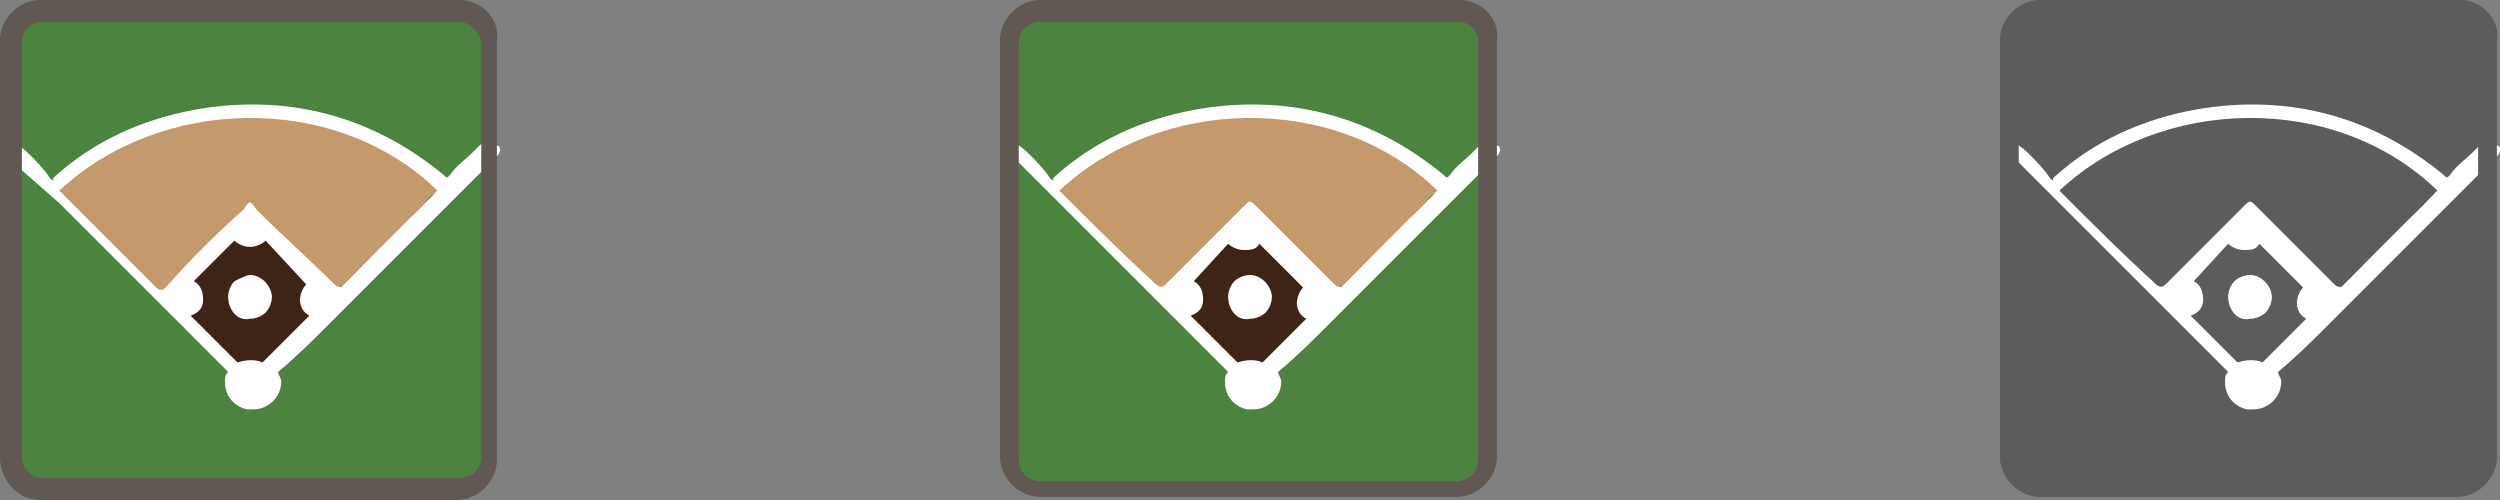 <svg xmlns="http://www.w3.org/2000/svg" xmlns:xlink="http://www.w3.org/1999/xlink" xml:space="preserve" id="Layer_1" x="0" y="0" style="enable-background:new 0 0 80 16" version="1.1" viewBox="0 0 80 16"><rect x="0" y="0" width="80" height="16" fill="#808080" stroke="none"/><style>.st1{fill:#4c8340}.st2{fill:#3e2417}.st3{fill:#fff}.st4{fill:#c4996c}.st5{fill-rule:evenodd;clip-rule:evenodd;fill:#625853}.st7{fill:#5c5c5c}</style><defs><path id="SVGID_1_" d="M0 0h16v16H0z"/></defs><clipPath id="SVGID_2_"><use xlink:href="#SVGID_1_" style="overflow:visible"/></clipPath><g style="clip-path:url(#SVGID_2_)"><path d="M14.7 0H1.3C.6 0 0 .6 0 1.3v13.3c0 .8.6 1.4 1.3 1.4h13.3c.7 0 1.3-.6 1.3-1.3V1.3C16 .6 15.4 0 14.7 0z" class="st1"/><path d="M5.6 9.3C5.6 9.2 6.8 8 6.8 8l1-1 1.1.7s1.4 1.5 1.5 1.6v.8l-2 2.1-.9-.2-1.8-1.7-.3-.8.2-.2z" class="st2"/><path d="M7.3 9.5c0-.2.1-.4.2-.5.2-.1.4-.2.5-.2.4 0 .7.4.7.7 0 .2-.1.4-.2.5-.1.1-.3.2-.5.2-.4.1-.7-.3-.7-.7zM16 4.8c0 .1-.1.2-.1.2l-5.4 5.4c-.5.5-1 1-1.6 1.5 0 .1.1.2.1.3 0 .5-.4.9-.9.9h-.2c-.4-.1-.7-.4-.7-.9 0-.1 0-.2.1-.3L1.9 6.5.3 5.1.2 5C.1 5 0 4.9 0 4.8s0-.2.1-.2c.1-.1.1-.1.2-.1s.2.1.2.1c.2.1.3.2.5.4s.4.4.6.7c.1.1.1.1.1 0C3 4.5 4.6 3.8 6.3 3.5c2.9-.5 5.6.2 7.9 2.1.1.1.1.1.2 0 .2-.3.5-.5.7-.7l.2-.2c.1-.1.1-.1.2-.1s.1 0 .2.1c.3-.1.3 0 .3.1zm-9.9 5.3.3.3 1.1 1.1.1.1c.3-.1.6-.1.8 0l1-1 .5-.5c-.2-.1-.3-.3-.3-.5s.1-.4.2-.5L8.5 7.7c-.1.1-.3.2-.5.2s-.4-.1-.5-.2L6.2 9c.2.1.3.3.3.6 0 .2-.1.4-.4.5zm2.2-3.5.5.5 2 2 .1.1.1-.1c.8-.8 1.6-1.7 2.4-2.4l.2-.2.3-.3C12.3 4.7 10.2 4 8 4h-.1c-2.2 0-4.3.8-5.8 2.1l.8.8L5 9h.1l.1-.1 2-2 .5-.5c.3-.1.3-.1.6.2z" class="st3"/><path d="M1.9 6.1c3.2-3 8.8-3.2 12.1 0-.1.1-.3.2-.4.4L11 9.1c-.1.1-.2.1-.3 0-.8-.8-1.7-1.6-2.5-2.4-.2-.3-.2-.3-.4 0-.9.8-1.7 1.6-2.5 2.5-.1.1-.2.1-.3 0L1.9 6.1c.1.1.1.1 0 0z" class="st4"/><path d="M14.7.7H1.3c-.3 0-.6.3-.6.6v13.3c0 .4.3.7.7.7h13.3c.4 0 .7-.3.7-.7V1.3c-.1-.3-.4-.6-.7-.6zM1.3 0C.6 0 0 .6 0 1.3v13.3c0 .8.6 1.4 1.3 1.4h13.3c.7 0 1.3-.6 1.3-1.3V1.3C16 .6 15.4 0 14.7 0H1.3z" class="st5"/></g><defs><path id="SVGID_3_" d="M64 0h16v16H64z"/></defs><clipPath id="SVGID_4_"><use xlink:href="#SVGID_3_" style="overflow:visible"/></clipPath><g style="clip-path:url(#SVGID_4_)"><path d="M78.7 0H65.3c-.7 0-1.3.6-1.3 1.3v13.3c0 .7.6 1.3 1.3 1.3h13.3c.7 0 1.3-.6 1.3-1.3V1.3C80 .6 79.4 0 78.7 0z" class="st7"/><path d="M69.6 9.3c0-.1 1.2-1.3 1.2-1.3l1-1 1.1.7s1.4 1.5 1.5 1.6v.8l-2 2.1-.9-.2-1.8-1.7-.3-.7.2-.3z" class="st7"/><path d="M71.3 9.5c0-.2.1-.4.2-.5.1-.1.3-.2.5-.2.4 0 .7.4.7.7 0 .2-.1.4-.2.5-.1.1-.3.2-.5.2-.4.1-.7-.3-.7-.7zM80 4.8c0 .1-.1.2-.1.2l-5.4 5.4c-.5.5-1 1-1.6 1.5 0 .1.1.2.1.3 0 .5-.4.9-.9.9h-.2c-.4-.1-.7-.4-.7-.9 0-.1 0-.2.1-.3l-5.4-5.4-1.4-1.4-.1-.1c-.3 0-.4-.1-.4-.2s0-.2.1-.2c.1-.1.1-.1.2-.1s.2.1.2.1c.2.1.3.2.5.4s.4.4.6.7c.1.1.1.1.1 0 1.3-1.2 2.9-1.9 4.6-2.2 2.9-.5 5.6.2 7.9 2.1.1.1.1.1.2 0 .2-.3.5-.5.7-.7l.2-.2c.1-.1.1-.1.2-.1s.1 0 .2.1c.3-.1.3 0 .3.1zm-9.9 5.3.3.3 1.1 1.1.1.1c.3-.1.6-.1.8 0l.9-.9.5-.5c-.2-.1-.3-.3-.3-.5s.1-.4.2-.5l-1.4-1.4c-.1.2-.3.2-.5.2s-.4-.1-.5-.2L70.2 9c.2.1.3.3.3.6 0 .2-.1.4-.4.5zm2.2-3.5.5.5 2 2 .1.1.1-.1c.8-.8 1.6-1.7 2.4-2.4l.2-.2.3-.3C76.3 4.7 74.2 4 72 4h-.1c-2.2 0-4.3.8-5.8 2.2l.8.8L69 9.1h.1l.1-.1 2-2 .5-.5c.3-.2.3-.2.6.1z" class="st3"/><path d="M65.9 6.1c3.2-3 8.8-3.2 12.1 0-.1.1-.3.2-.4.4L75 9.1c-.1.1-.2.1-.3 0l-2.5-2.5c-.2-.2-.2-.2-.4 0l-2.5 2.5c-.1.1-.2.1-.3 0-1-.9-2-1.9-3.1-3 .1.1.1.1 0 0z" class="st7"/><path d="M78.7.7H65.3c-.4 0-.7.3-.7.7v13.3c0 .4.3.7.7.7h13.3c.4 0 .7-.3.7-.7V1.3c0-.3-.3-.6-.6-.6zM65.3 0c-.7 0-1.3.6-1.3 1.3v13.3c0 .7.6 1.3 1.3 1.3h13.3c.7 0 1.3-.6 1.3-1.3V1.3C80 .6 79.4 0 78.7 0H65.3z" style="fill-rule:evenodd;clip-rule:evenodd;fill:#5c5c5c"/></g><defs><path id="SVGID_5_" d="M32 0h16v16H32z"/></defs><clipPath id="SVGID_6_"><use xlink:href="#SVGID_5_" style="overflow:visible"/></clipPath><g style="clip-path:url(#SVGID_6_)"><path d="M46.7 0H33.3c-.7 0-1.3.6-1.3 1.3v13.3c0 .7.6 1.3 1.3 1.3h13.3c.7 0 1.3-.6 1.3-1.3V1.3C48 .6 47.4 0 46.7 0z" class="st1"/><path d="M37.6 9.3c0-.1 1.2-1.3 1.2-1.3l1-1 1.1.7s1.4 1.5 1.5 1.6v.8l-2 2.1-.9-.2-1.8-1.7-.3-.7.2-.3z" class="st2"/><path d="M39.3 9.5c0-.2.1-.4.2-.5.1-.1.3-.2.5-.2.4 0 .7.4.7.7 0 .2-.1.4-.2.5-.1.1-.3.2-.5.2-.4.1-.7-.3-.7-.7zM48 4.8c0 .1-.1.2-.1.2l-5.4 5.4c-.5.5-1 1-1.6 1.5 0 .1.1.2.1.3 0 .5-.4.9-.9.9h-.2c-.4-.1-.7-.4-.7-.9 0-.1 0-.2.1-.3l-5.4-5.4-1.4-1.4-.1-.1c-.3 0-.4-.1-.4-.2s0-.2.1-.2c.1-.1.1-.1.2-.1s.2.1.2.1c.2.1.3.2.5.4s.4.4.6.7c.1.1.1.1.1 0 1.3-1.2 2.9-1.9 4.6-2.2 2.9-.5 5.6.2 7.9 2.1.1.1.1.1.2 0 .2-.3.5-.5.7-.7l.2-.2c.1-.1.1-.1.2-.1s.1 0 .2.1c.3-.1.3 0 .3.1zm-9.9 5.3.3.3 1.1 1.1.1.1c.3-.1.6-.1.8 0l.9-.9.5-.5c-.2-.1-.3-.3-.3-.5s.1-.4.2-.5l-1.4-1.4c-.1.2-.3.2-.5.2s-.4-.1-.5-.2L38.2 9c.2.1.3.3.3.6 0 .2-.1.4-.4.5zm2.2-3.5.5.5 2 2 .1.1.1-.1c.8-.8 1.6-1.7 2.4-2.4l.2-.2.3-.3C44.3 4.7 42.2 4 40 4h-.1c-2.2 0-4.3.8-5.8 2.2l.8.8L37 9.1h.1l.1-.1 2-2 .5-.5c.3-.2.3-.2.6.1z" class="st3"/><path d="M33.9 6.1c3.2-3 8.8-3.2 12.1 0-.1.1-.3.2-.4.4L43 9.1c-.1.1-.2.1-.3 0l-2.5-2.5c-.2-.2-.2-.2-.4 0l-2.5 2.5c-.1.1-.2.1-.3 0-1-.9-2-1.9-3.1-3 .1.1.1.1 0 0z" class="st4"/><path d="M46.7.7H33.3c-.4 0-.7.3-.7.7v13.3c0 .4.3.7.7.7h13.3c.4 0 .7-.3.7-.7V1.3c0-.3-.3-.6-.6-.6zM33.3 0c-.7 0-1.3.6-1.3 1.3v13.3c0 .7.6 1.3 1.3 1.3h13.3c.7 0 1.3-.6 1.3-1.3V1.3C48 .6 47.4 0 46.7 0H33.3z" class="st5"/></g></svg>